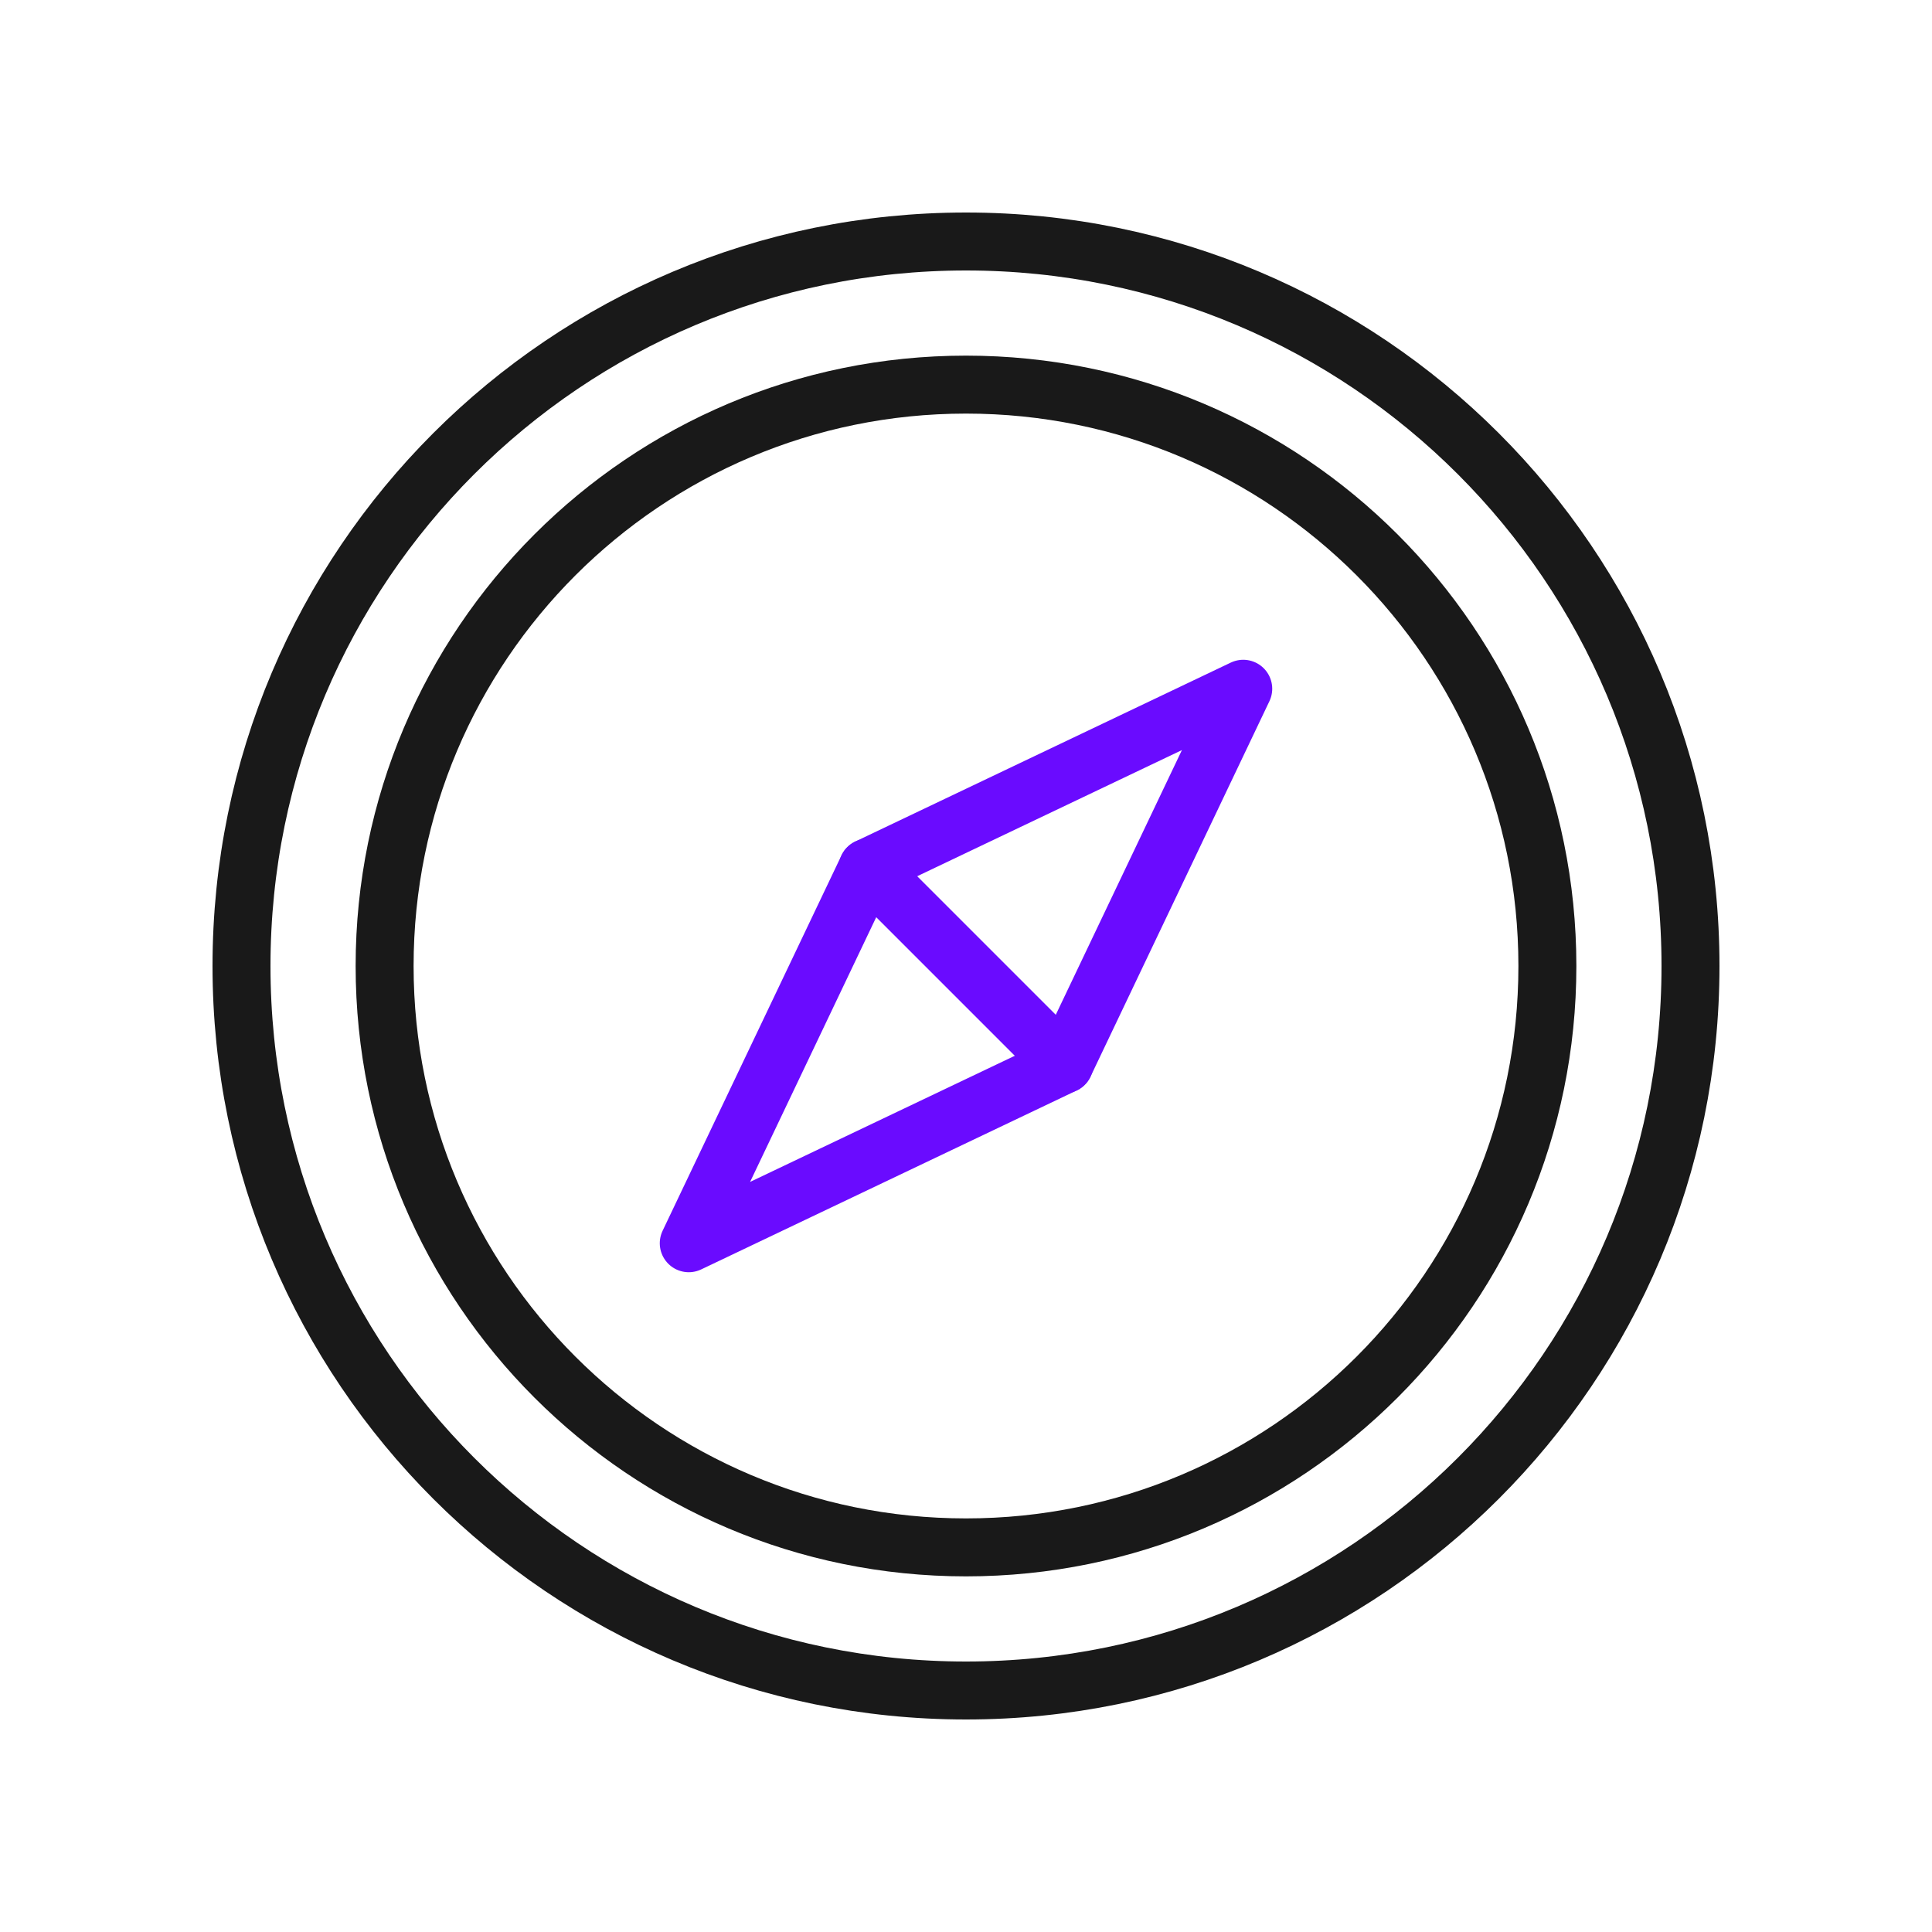 <svg width="400" height="400" viewBox="0 0 400 400" fill="none" xmlns="http://www.w3.org/2000/svg">
<path d="M200 320.37C266.479 320.37 320.37 266.479 320.37 200C320.37 133.521 266.479 79.63 200 79.63C133.521 79.63 79.63 133.521 79.63 200C79.63 266.479 133.521 320.37 200 320.37Z" stroke="#191919" stroke-width="12" stroke-miterlimit="10" stroke-linecap="round" stroke-linejoin="round"/>
<path d="M200 350C282.843 350 350 282.843 350 200C350 117.157 282.843 50 200 50C117.157 50 50 117.157 50 200C50 282.843 117.157 350 200 350Z" stroke="#191919" stroke-width="12" stroke-miterlimit="10" stroke-linecap="round" stroke-linejoin="round"/>
<path d="M220.35 220.35L142.6 257.4L179.65 179.65L257.4 142.6L220.35 220.35Z" stroke="#6A0BFF" stroke-width="12" stroke-miterlimit="10" stroke-linecap="round" stroke-linejoin="round"/>
<path d="M179.65 179.65L220.35 220.35" stroke="#6A0BFF" stroke-width="12" stroke-miterlimit="10" stroke-linecap="round" stroke-linejoin="round"/>
</svg>
